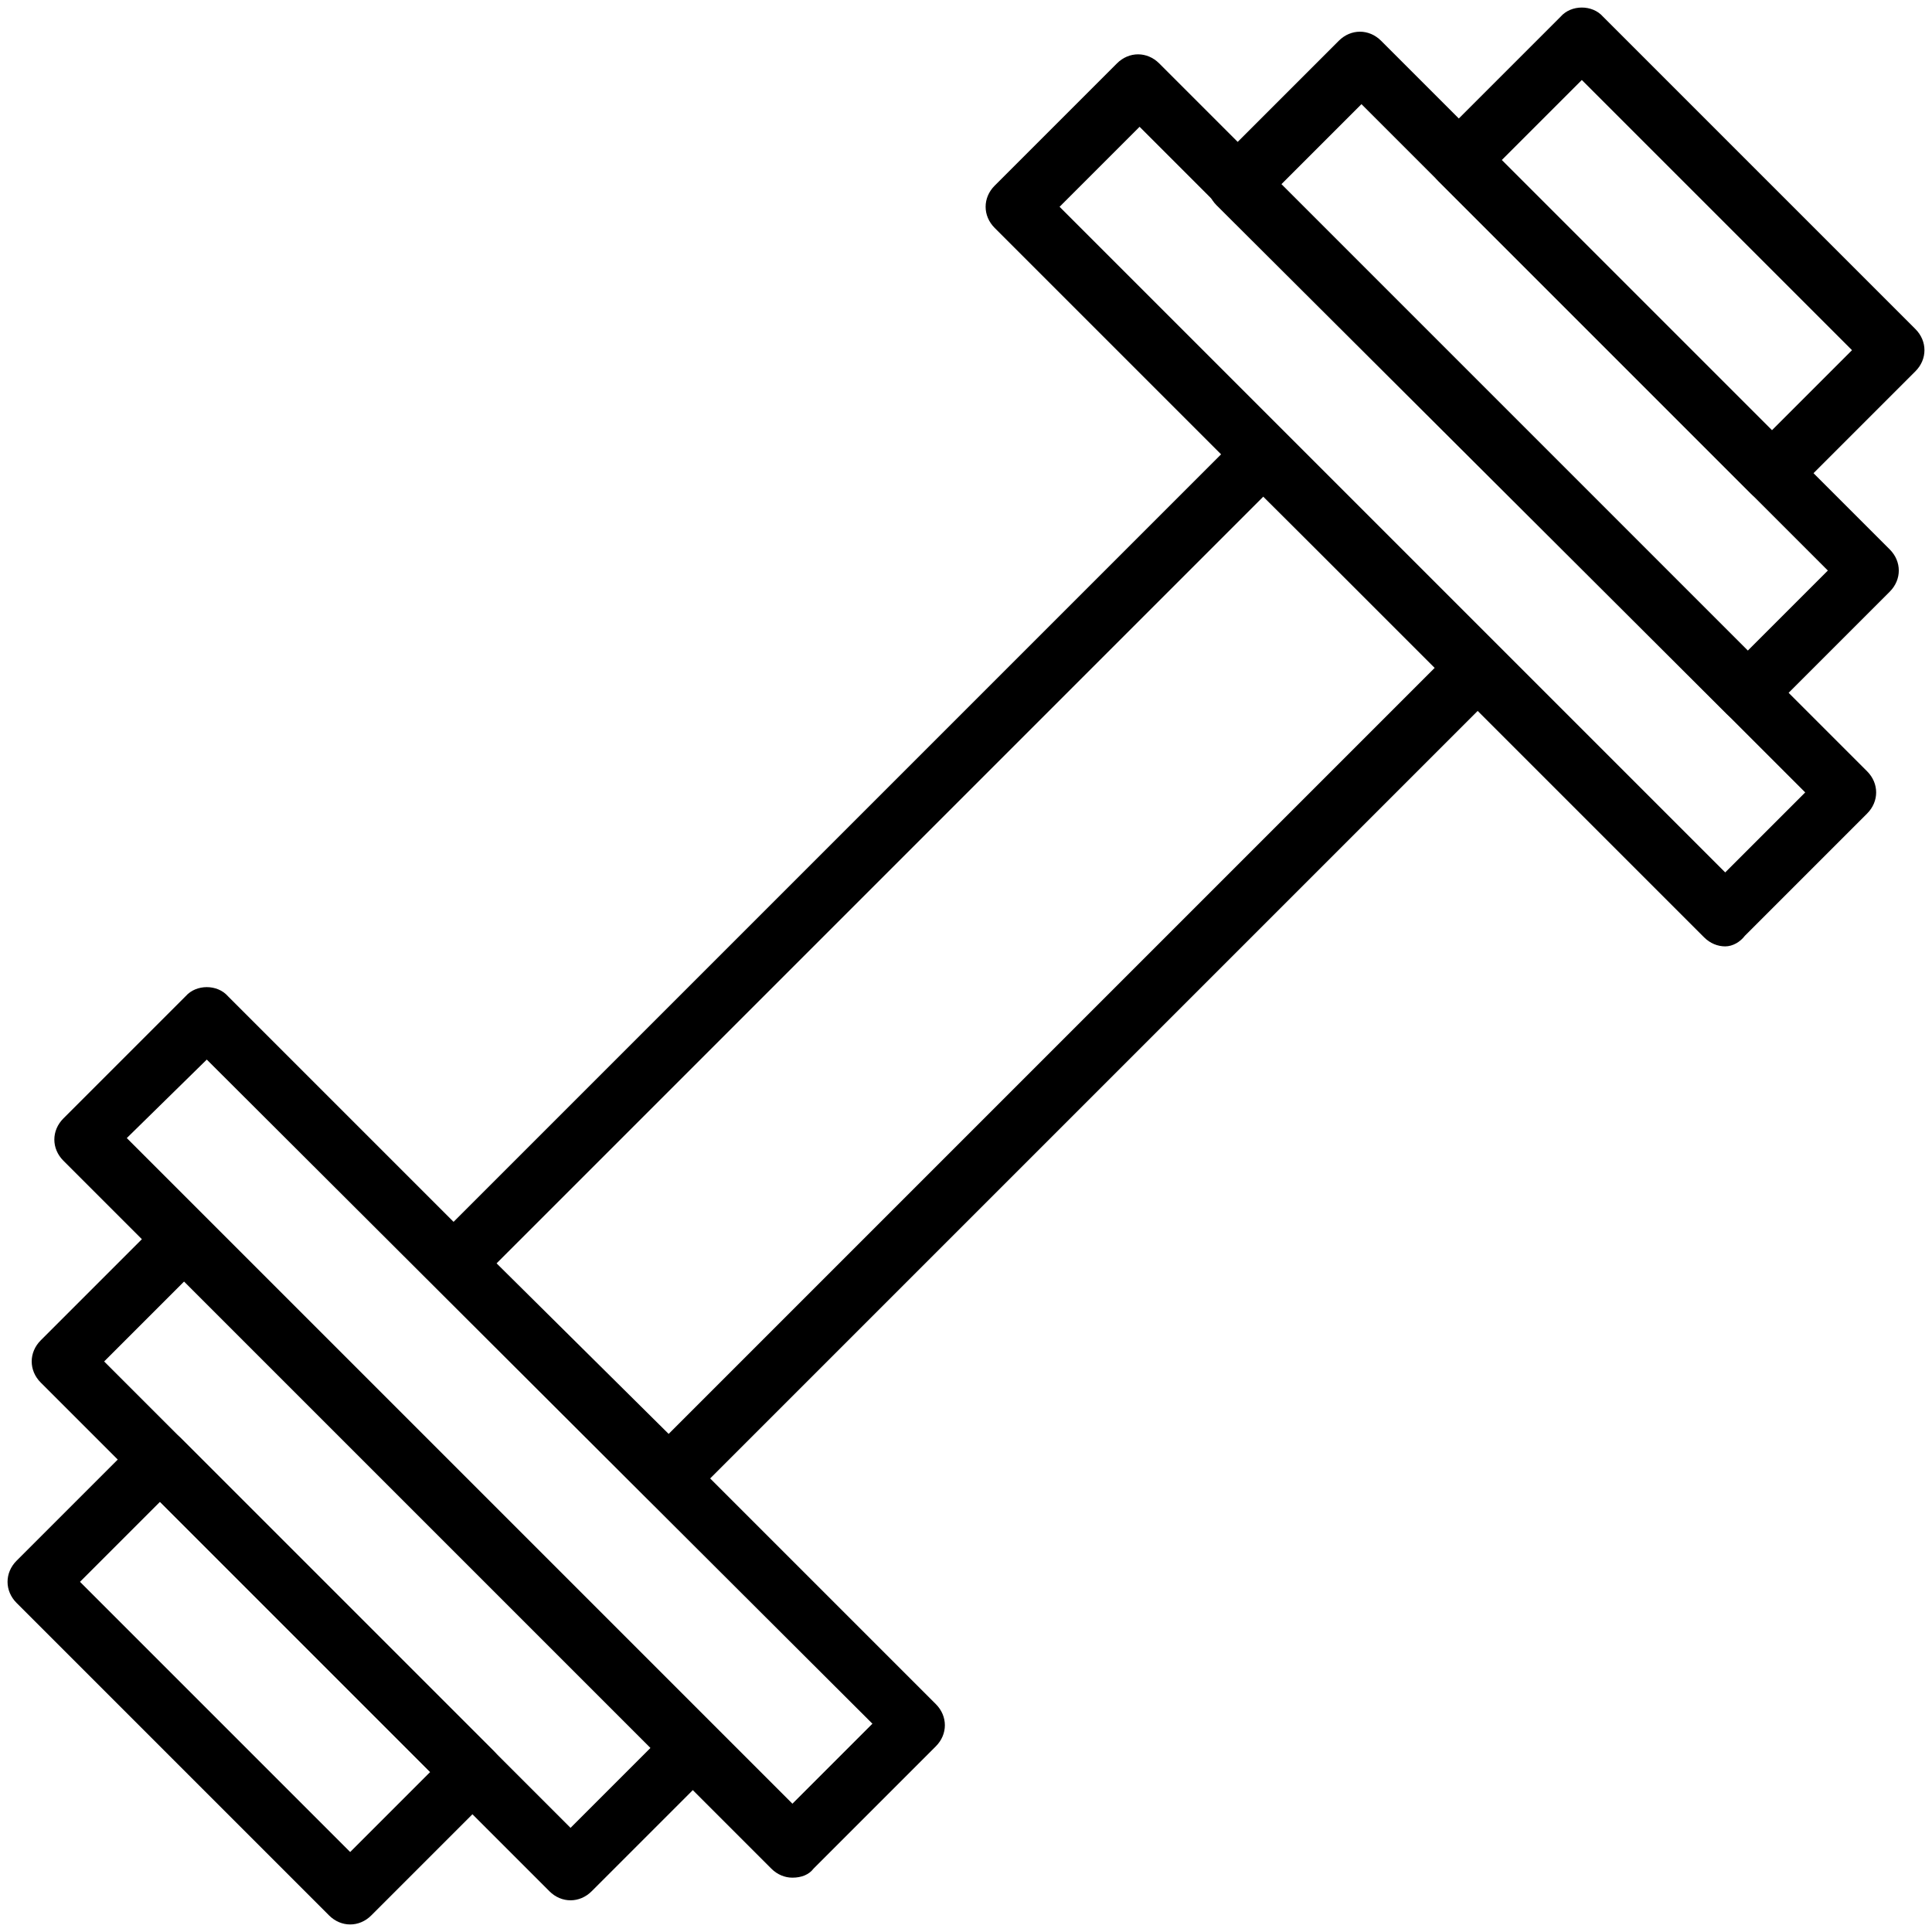 <?xml version="1.0" standalone="no"?><!DOCTYPE svg PUBLIC "-//W3C//DTD SVG 1.1//EN" "http://www.w3.org/Graphics/SVG/1.1/DTD/svg11.dtd"><svg t="1535124946219" class="icon" style="" viewBox="0 0 1024 1024" version="1.1" xmlns="http://www.w3.org/2000/svg" p-id="1431" xmlns:xlink="http://www.w3.org/1999/xlink" width="200" height="200"><defs><style type="text/css"></style></defs><path d="M354.4 799.2c-4 0-8-1.6-11.2-4.8L229.6 680.8c-3.2-3.2-4.8-7.2-4.8-11.2 0-4 1.6-8 4.8-11.2l428.8-428.8c6.4-6.4 16-6.4 22.4 0l113.6 113.6c3.2 3.2 4.8 7.2 4.8 11.2s-1.6 8-4.8 11.2L365.6 794.4c-3.2 3.2-7.2 4.8-11.2 4.8zM263.2 669.6L354.4 760l406.4-406.4-91.2-90.4-406.4 406.4z" p-id="1432"></path><path d="M914.4 501.6c-4 0-8-1.6-11.2-4.8l-376-376c-3.2-3.2-4.8-7.2-4.8-11.2 0-4 1.6-8 4.8-11.2L592 33.6c6.4-6.4 16-6.4 22.4 0l375.2 375.2c6.4 6.4 6.4 16 0 22.4l-64.8 64.8c-2.4 3.2-6.4 5.6-10.4 5.6z m-352.8-392l352.8 352.8 42.4-42.4L604 67.2l-42.4 42.4z" p-id="1433"></path><path d="M926.4 383.2c-4 0-8-1.6-11.2-4.8L644.8 108.8c-3.2-3.2-4.8-7.2-4.8-11.2 0-4 1.6-8 4.8-11.2l64.8-64.8c6.4-6.4 16-6.4 22.4 0l269.6 269.6c3.2 3.2 4.8 7.2 4.8 11.2 0 4-1.6 8-4.8 11.2l-64.8 64.8c-2.4 3.2-6.4 4.8-10.4 4.8zM679.2 97.6l247.2 247.2 42.4-42.4L721.6 55.2l-42.4 42.4z" p-id="1434"></path><path d="M939.2 266.4c-4 0-8-1.6-11.2-4.8L762.4 96c-6.4-6.4-6.4-16 0-22.4l64.8-64.8c5.6-6.4 16.8-6.4 22.4 0l165.6 165.6c3.2 3.2 4.8 7.2 4.8 11.2s-1.6 8-4.8 11.2l-64.8 64.8c-3.2 3.2-7.2 4.8-11.2 4.8zM796 84.8l143.2 143.2 42.4-42.4-143.2-143.2-42.4 42.4zM420 995.2c-4 0-8-1.6-11.2-4.8L33.6 615.2c-6.4-6.4-6.4-16 0-22.4l64.8-64.8c5.6-6.4 16.8-6.4 22.4 0L496 903.2c3.2 3.2 4.8 7.2 4.8 11.2 0 4-1.6 8-4.8 11.2l-64.8 64.8c-2.4 3.2-6.4 4.8-11.2 4.8z m-352.8-392l352.8 352.8 42.4-42.4-352.8-352-42.4 41.6z" p-id="1435"></path><path d="M302.4 1007.2c-4 0-8-1.6-11.2-4.8L21.6 732.8c-3.2-3.2-4.8-7.2-4.8-11.2 0-4 1.6-8 4.8-11.2l64.8-64.8c6.4-6.4 16-6.4 22.4 0l269.6 269.6c3.2 3.2 4.8 7.2 4.8 11.2 0 4-1.6 8-4.8 11.2l-64.8 64.8c-3.2 3.2-7.2 4.8-11.2 4.8zM55.2 721.6l247.2 247.2 42.4-42.4-247.2-247.2-42.4 42.4z" p-id="1436"></path><path d="M185.6 1020c-4 0-8-1.6-11.2-4.8L8.8 849.6c-3.2-3.2-4.8-7.2-4.8-11.2 0-4 1.6-8 4.8-11.2l64.8-64.8c6.4-6.4 16-6.4 22.4 0L261.6 928c3.2 3.2 4.8 7.2 4.8 11.2 0 4-1.6 8-4.8 11.2l-64.8 64.8c-3.2 3.2-7.2 4.8-11.2 4.8zM42.4 838.4l143.2 143.2 42.4-42.4-143.2-143.2-42.4 42.4z" p-id="1437"></path></svg>